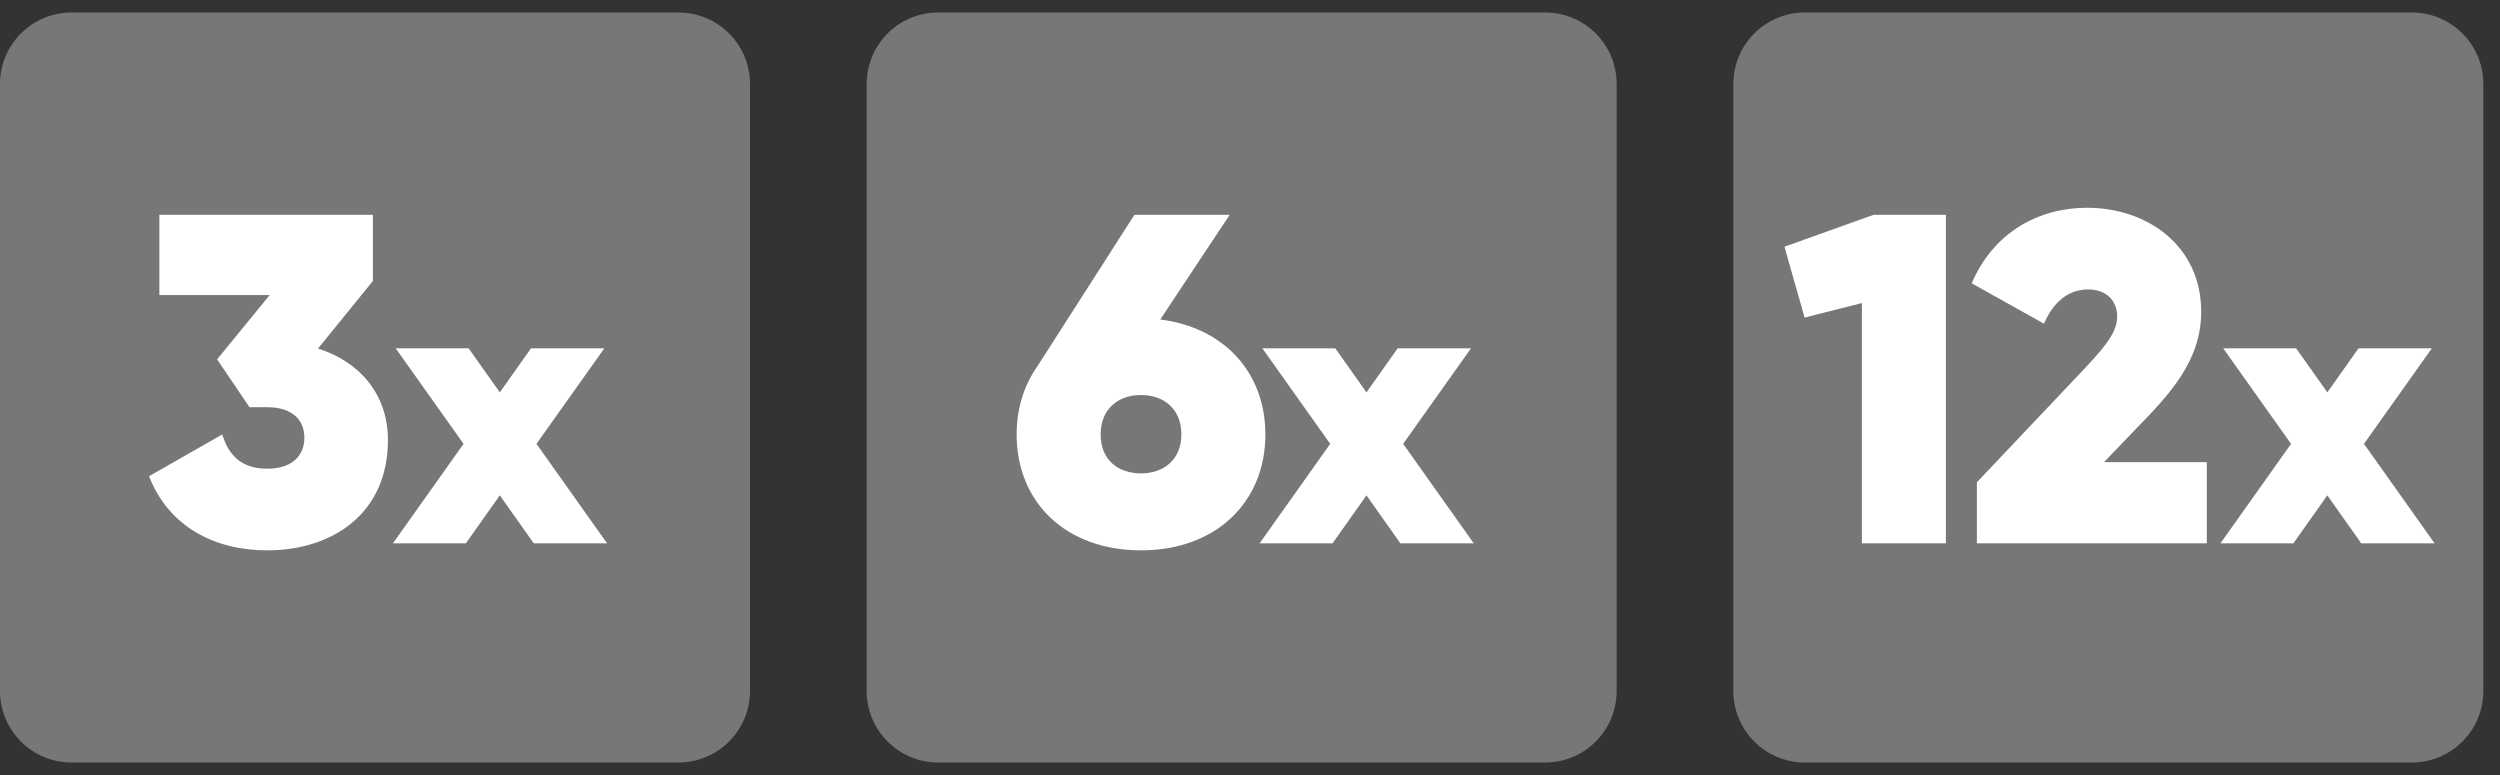 <svg xmlns="http://www.w3.org/2000/svg" width="100" height="31" viewBox="0 0 100 31">
    <rect x="0" y="0" width="100" height="31" fill="#333333" stroke="none"/>
    <g fill="none" fill-rule="evenodd">
        <path fill="#999" fill-opacity=".669" d="M61.806 30H37.528c-1.58 0-2.861-1.28-2.861-2.861V2.86c0-1.58 1.28-2.861 2.86-2.861h24.279c1.58 0 2.86 1.28 2.86 2.861V27.14c0 1.58-1.28 2.861-2.86 2.861" transform="translate(0 .5)"/>
        <path fill="#FFF" d="M47.255 16.878c0-1.033-.713-1.577-1.614-1.577-.901 0-1.615.544-1.615 1.577 0 1.032.714 1.558 1.615 1.558.9 0 1.614-.545 1.614-1.558m3.36 0c0 2.721-1.99 4.636-4.974 4.636-3.004 0-4.975-1.915-4.975-4.636 0-1.052.3-1.971.826-2.722l3.886-6.064h3.81L46.41 12.28c2.553.319 4.205 2.12 4.205 4.599" transform="translate(0 .5)"/>
        <path fill="#FFF" d="M56.016 21.233L54.659 19.314 53.302 21.233 50.384 21.233 53.208 17.254 50.494 13.432 53.411 13.432 54.659 15.195 55.907 13.432 58.84 13.432 56.126 17.254 58.95 21.233z" transform="translate(0 .5)"/>
        <path fill="#999" fill-opacity=".669" d="M96.472 30H72.194c-1.58 0-2.86-1.28-2.86-2.861V2.86c0-1.58 1.28-2.861 2.86-2.861h24.278c1.58 0 2.861 1.28 2.861 2.861V27.14c0 1.58-1.28 2.861-2.86 2.861" transform="translate(0 .5)"/>
        <path fill="#FFF" d="M77.836 8.092L77.836 21.233 74.476 21.233 74.476 11.622 72.185 12.204 71.378 9.369 74.945 8.092zM79.075 18.792l4.355-4.599c.732-.788 1.257-1.389 1.257-2.027 0-.62-.413-1.089-1.163-1.089-.826 0-1.408.544-1.765 1.37l-2.891-1.614c.882-2.065 2.703-3.022 4.618-3.022 2.365 0 4.562 1.483 4.562 4.167 0 1.652-.902 2.891-2.103 4.149l-1.783 1.858h4.11v3.248h-9.197v-2.44zM94.45 21.233L93.093 19.314 91.735 21.233 88.818 21.233 91.642 17.254 88.927 13.432 91.845 13.432 93.093 15.195 94.341 13.432 97.274 13.432 94.559 17.254 97.383 21.233z" transform="translate(0 .5)"/>
        <path fill="#999" fill-opacity=".669" d="M27.139 30H2.86C1.281 30 0 28.72 0 27.139V2.86C0 1.281 1.28 0 2.861 0H27.14C28.719 0 30 1.28 30 2.861V27.14C30 28.719 28.72 30 27.139 30" transform="translate(0 .5)"/>
        <path fill="#FFF" d="M15.517 17.103c0 2.966-2.253 4.411-4.825 4.411-2.102 0-3.942-.938-4.73-2.966l2.928-1.67c.263.863.789 1.37 1.802 1.37.976 0 1.483-.507 1.483-1.239 0-.732-.507-1.22-1.483-1.22H9.98l-1.295-1.915 2.102-2.572H6.375v-3.21h8.541v2.647l-2.196 2.703c1.614.507 2.797 1.784 2.797 3.66M21.35 21.233L19.993 19.314 18.635 21.233 15.718 21.233 18.542 17.254 15.827 13.432 18.744 13.432 19.993 15.195 21.241 13.432 24.174 13.432 21.459 17.254 24.283 21.233z" transform="translate(0 .5)"/>
    </g>
</svg>
